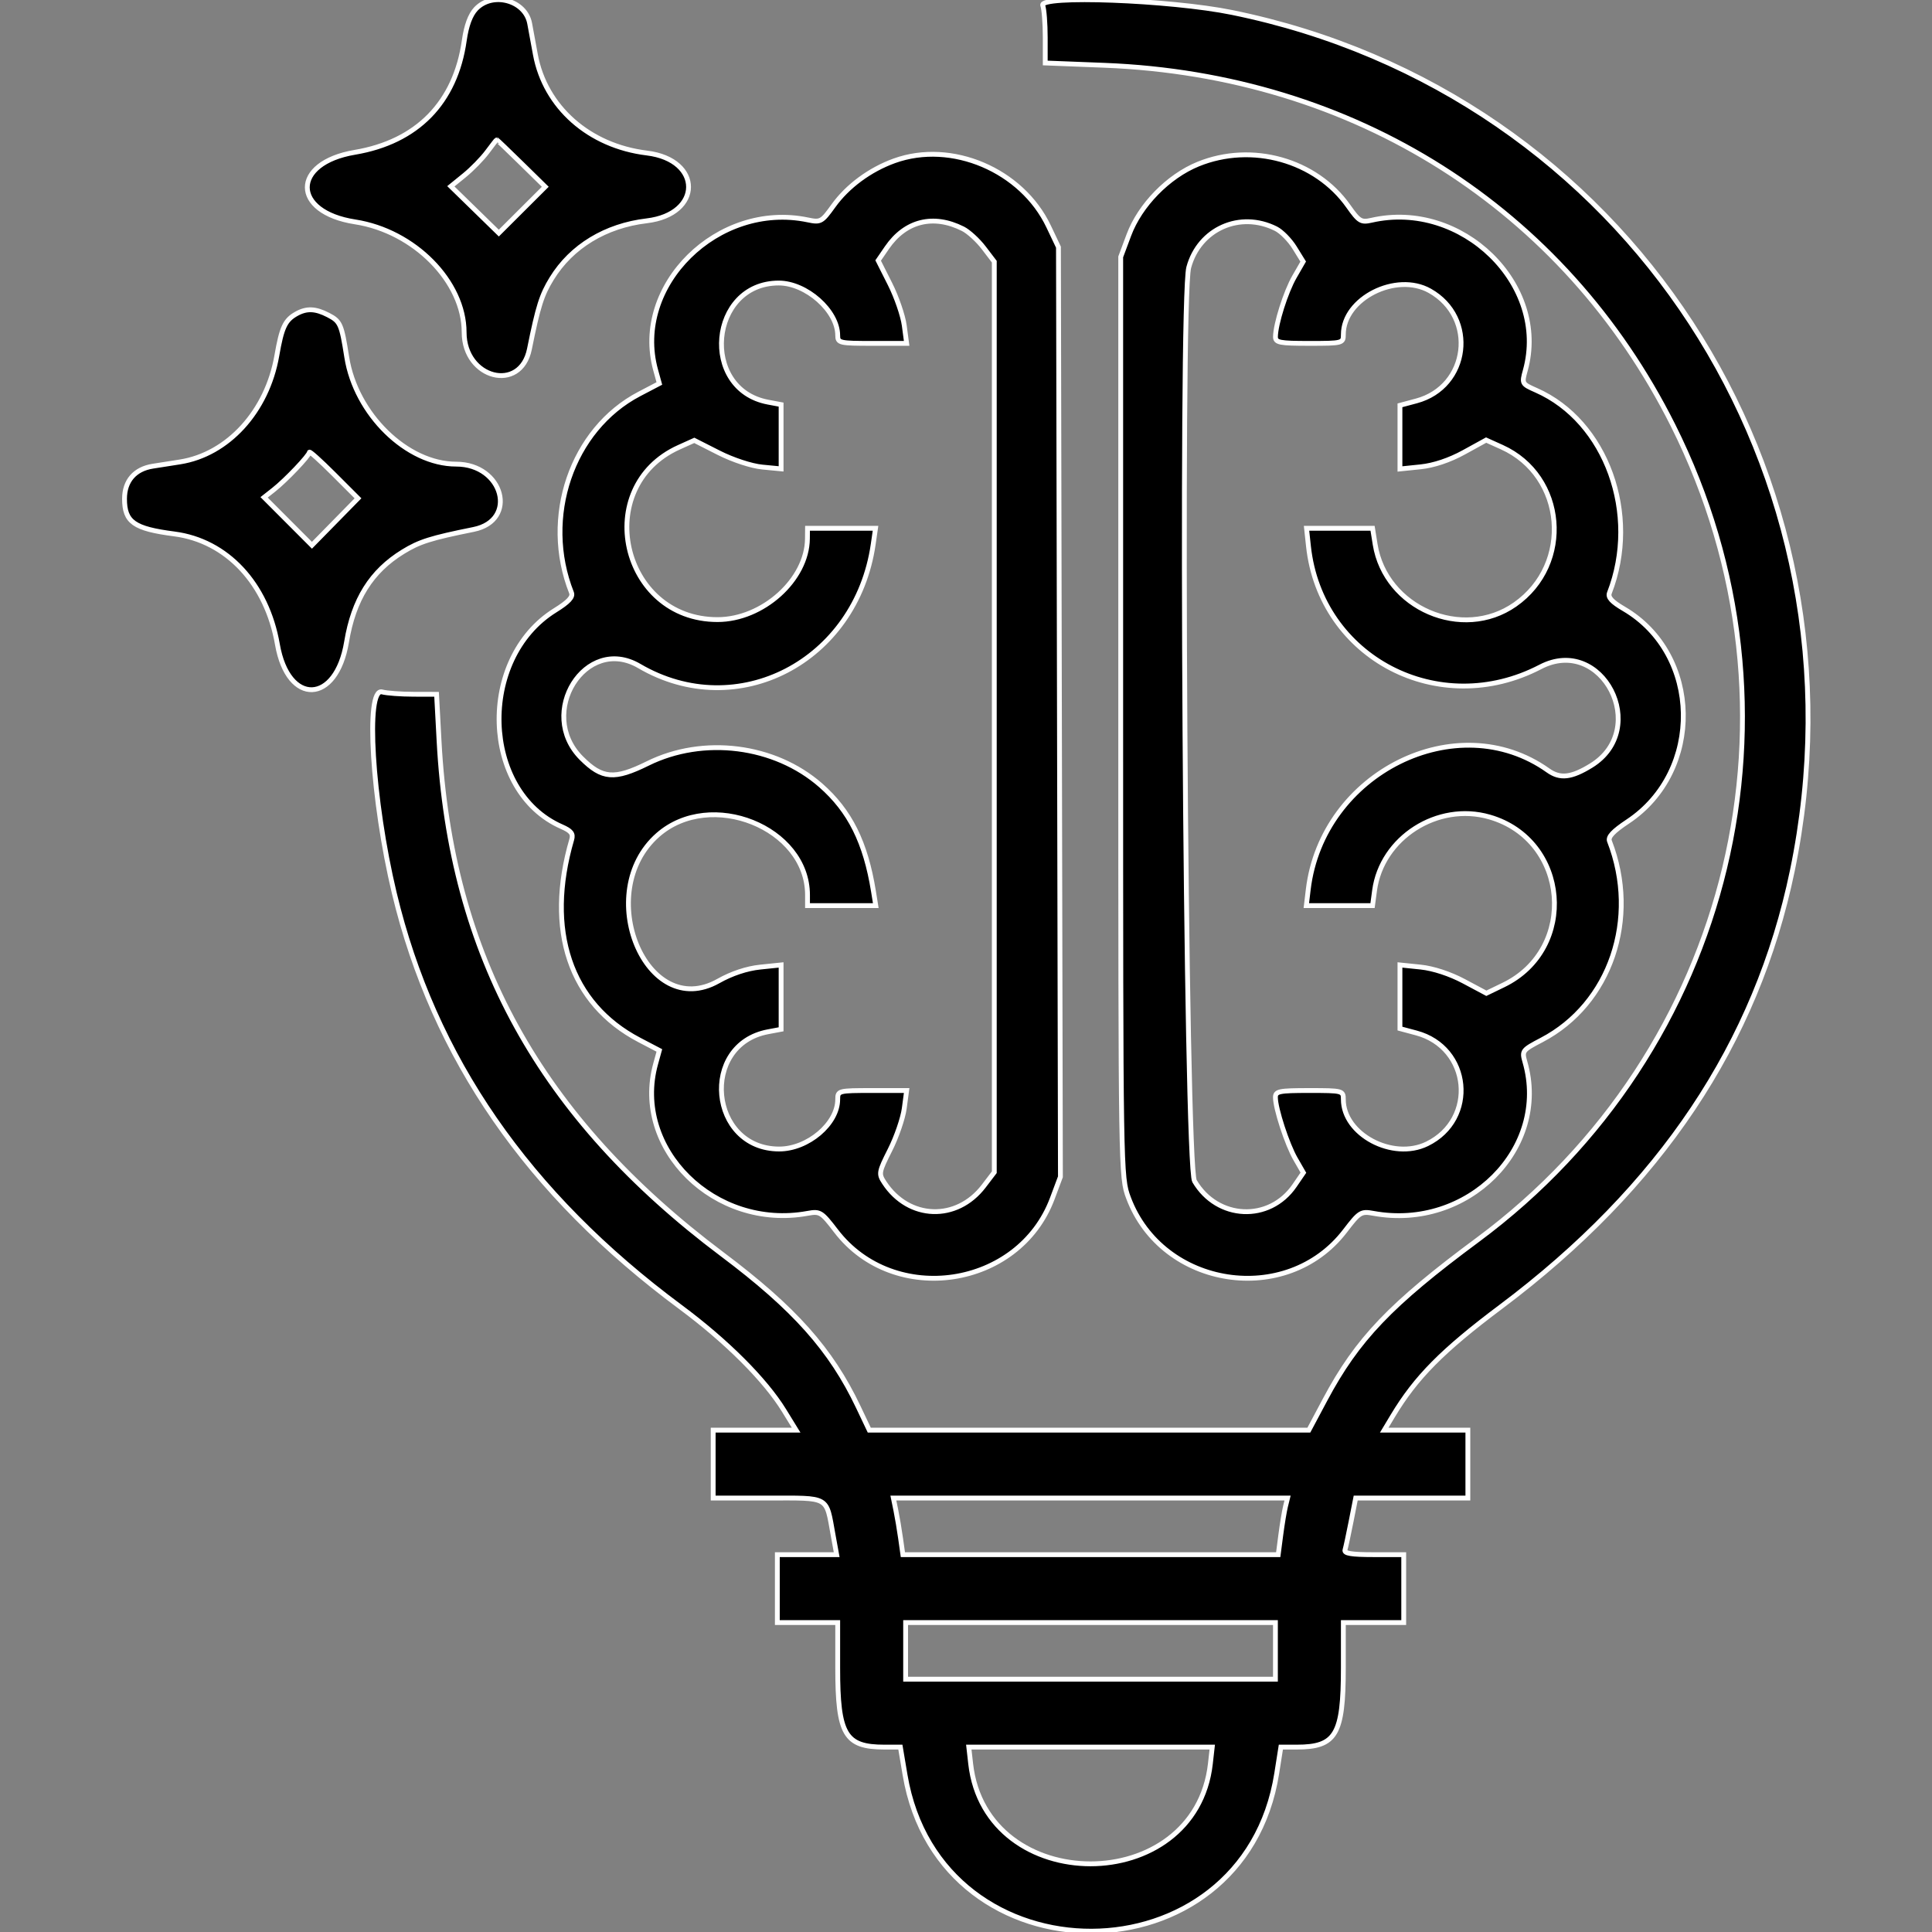 <svg id="svg" xmlns="http://www.w3.org/2000/svg" xmlns:xlink="http://www.w3.org/1999/xlink" width="400" height="400" viewBox="0, 0, 400,400"><rect x="0" y="0" width="400" height="400" fill="#808080" stroke="none"/><g id="svgg"><path id="path0" d="M98.528 1.857 C 97.376 3.083,96.560 5.295,96.126 8.367 C 94.305 21.248,86.366 29.361,73.453 31.537 C 60.311 33.751,60.360 43.907,73.523 45.940 C 85.762 47.830,96.094 58.296,96.094 68.804 C 96.094 78.406,107.773 81.396,109.615 72.266 C 111.405 63.389,112.144 61.051,114.233 57.656 C 118.324 51.008,125.372 46.728,133.894 45.719 C 145.423 44.353,145.454 33.086,133.933 31.682 C 121.966 30.223,112.851 22.171,110.844 11.286 C 110.373 8.731,109.841 5.841,109.661 4.863 C 108.777 0.045,101.959 -1.796,98.528 1.857 M215.887 1.118 C 216.173 1.863,216.406 4.849,216.406 7.756 L 216.406 13.040 228.711 13.520 C 280.349 15.534,323.849 43.094,346.390 88.077 C 375.842 146.853,358.898 217.475,305.931 256.705 C 287.898 270.062,281.014 277.270,274.350 289.777 L 270.984 296.094 225.480 296.094 L 179.975 296.094 177.683 291.272 C 172.043 279.408,164.457 270.898,149.537 259.699 C 111.765 231.347,93.278 197.838,90.904 153.420 L 90.387 143.750 85.623 143.739 C 83.003 143.733,80.068 143.517,79.102 143.258 C 75.611 142.322,77.037 165.729,81.641 184.944 C 89.804 219.013,109.258 247.141,140.895 270.615 C 150.411 277.676,158.420 285.677,162.326 292.025 L 164.829 296.094 156.243 296.094 L 147.656 296.094 147.656 303.125 L 147.656 310.156 159.004 310.156 C 171.920 310.156,170.998 309.628,172.500 317.888 L 173.224 321.875 167.081 321.875 L 160.938 321.875 160.938 328.906 L 160.938 335.938 167.188 335.938 L 173.438 335.938 173.438 345.338 C 173.437 359.127,174.966 361.719,183.102 361.719 L 186.414 361.719 187.381 367.475 C 194.660 410.794,257.502 410.543,264.332 367.168 L 265.190 361.719 268.481 361.719 C 276.594 361.719,278.125 359.118,278.125 345.338 L 278.125 335.938 284.375 335.938 L 290.625 335.938 290.625 328.906 L 290.625 321.875 284.400 321.875 C 279.784 321.875,278.250 321.622,278.467 320.898 C 278.628 320.361,279.192 317.725,279.721 315.039 L 280.682 310.156 292.294 310.156 L 303.906 310.156 303.906 303.125 L 303.906 296.094 295.249 296.094 L 286.591 296.094 288.350 293.164 C 293.151 285.165,298.613 279.648,310.729 270.561 C 343.751 245.794,363.674 216.001,371.071 180.323 C 388.133 98.031,336.712 19.232,255.086 2.584 C 242.282 -0.027,215.057 -1.046,215.887 1.118 M107.913 33.789 L 112.891 38.672 108.083 43.466 L 103.275 48.261 98.310 43.416 L 93.345 38.572 96.167 36.278 C 97.718 35.016,99.831 32.851,100.861 31.467 C 101.891 30.082,102.780 28.940,102.835 28.928 C 102.891 28.916,105.176 31.104,107.913 33.789 M185.160 33.296 C 180.117 35.116,175.467 38.548,172.560 42.596 C 170.154 45.945,169.902 46.085,167.244 45.530 C 148.643 41.650,130.917 59.140,135.743 76.611 L 136.512 79.394 132.352 81.572 C 118.375 88.890,112.156 107.131,118.325 122.715 C 118.675 123.599,117.717 124.628,114.932 126.359 C 98.834 136.366,99.667 163.871,116.288 171.155 C 118.261 172.020,118.721 172.611,118.366 173.828 C 112.903 192.589,118.035 207.807,132.352 215.303 L 136.512 217.481 135.743 220.264 C 130.887 237.843,148.025 254.712,167.188 251.214 C 169.780 250.741,170.086 250.930,173.092 254.856 C 185.119 270.567,210.922 266.702,217.863 248.149 L 219.549 243.643 219.345 147.407 L 219.141 51.172 217.099 46.875 C 211.559 35.212,197.000 29.022,185.160 33.296 M248.047 33.984 C 241.854 36.514,236.028 42.483,233.720 48.662 L 232.031 53.184 232.031 148.438 C 232.031 242.610,232.049 243.740,233.636 247.980 C 240.629 266.670,266.401 270.623,278.471 254.856 C 281.477 250.929,281.782 250.741,284.375 251.215 C 303.843 254.779,320.855 237.769,315.722 219.871 C 315.062 217.567,315.179 217.414,319.204 215.306 C 333.411 207.868,339.441 190.171,333.226 174.156 C 332.883 173.272,333.960 172.116,337.018 170.085 C 352.694 159.677,352.254 135.464,336.218 126.066 C 333.674 124.575,332.856 123.673,333.214 122.751 C 339.532 106.467,332.574 87.210,318.060 80.806 C 315.084 79.493,315.044 79.419,315.799 76.684 C 320.696 58.949,302.655 41.340,283.957 45.603 C 281.799 46.095,281.368 45.834,279.157 42.698 C 272.427 33.149,259.174 29.437,248.047 33.984 M199.374 47.374 C 200.533 47.958,202.467 49.727,203.671 51.306 L 205.859 54.175 205.859 148.438 L 205.859 242.700 203.671 245.569 C 198.073 252.908,188.135 252.559,183.082 244.847 C 181.884 243.018,181.943 242.681,184.271 238.063 C 185.619 235.390,186.945 231.533,187.217 229.492 L 187.712 225.781 180.575 225.781 C 173.602 225.781,173.438 225.824,173.438 227.619 C 173.438 232.657,167.268 237.891,161.328 237.891 C 146.873 237.891,144.807 216.280,159.007 213.616 L 161.719 213.107 161.719 206.444 L 161.719 199.781 157.383 200.229 C 154.619 200.514,151.480 201.560,148.729 203.113 C 133.790 211.544,122.691 184.734,136.208 172.867 C 147.128 163.278,167.187 171.327,167.188 185.296 L 167.188 187.500 174.254 187.500 L 181.321 187.500 180.848 184.570 C 179.206 174.406,175.961 167.886,169.902 162.580 C 160.373 154.236,145.626 152.374,134.117 158.061 C 127.209 161.476,124.676 161.275,120.373 156.971 C 111.049 147.647,121.254 131.387,132.349 137.889 C 152.625 149.772,177.275 136.951,180.788 112.695 L 181.268 109.375 174.228 109.375 L 167.188 109.375 167.170 111.523 C 167.103 120.015,157.919 128.281,148.553 128.281 C 128.595 128.281,122.434 100.781,140.560 92.607 L 143.746 91.171 148.821 93.746 C 151.724 95.220,155.569 96.483,157.807 96.698 L 161.719 97.074 161.719 90.421 L 161.719 83.768 159.007 83.259 C 144.877 80.608,146.852 58.611,161.222 58.597 C 166.941 58.591,173.438 64.359,173.438 69.442 C 173.438 71.003,173.830 71.094,180.575 71.094 L 187.712 71.094 187.217 67.383 C 186.945 65.342,185.617 61.481,184.266 58.803 L 181.811 53.933 183.626 51.284 C 187.441 45.717,193.228 44.280,199.374 47.374 M264.182 47.358 C 265.323 47.931,267.056 49.695,268.034 51.278 L 269.813 54.156 267.999 57.308 C 266.198 60.437,264.090 67.105,264.072 69.727 C 264.064 70.928,264.915 71.094,271.094 71.094 C 277.955 71.094,278.125 71.049,278.125 69.256 C 278.125 61.810,289.048 56.290,296.024 60.211 C 305.870 65.745,304.124 80.099,293.250 83.007 L 289.844 83.918 289.844 90.506 L 289.844 97.094 294.133 96.651 C 296.853 96.370,300.117 95.276,303.055 93.661 L 307.689 91.113 310.939 92.579 C 324.105 98.516,325.634 116.801,313.663 125.161 C 302.753 132.780,286.821 125.921,284.706 112.695 L 284.175 109.375 277.340 109.375 L 270.504 109.375 270.904 113.086 C 273.397 136.237,297.934 149.009,318.915 138.077 C 331.701 131.415,341.747 150.915,329.437 158.503 C 325.345 161.026,323.003 161.291,320.509 159.515 C 301.683 146.110,273.745 159.988,270.858 184.180 L 270.461 187.500 277.315 187.500 L 284.169 187.500 284.588 184.375 C 286.053 173.453,297.638 166.048,308.399 169.155 C 324.801 173.892,326.677 196.476,311.288 203.926 L 307.736 205.645 303.062 203.154 C 300.199 201.629,296.732 200.492,294.116 200.222 L 289.844 199.781 289.844 206.369 L 289.844 212.957 293.236 213.864 C 304.443 216.862,305.880 231.738,295.454 236.826 C 288.347 240.294,278.125 234.863,278.125 227.619 C 278.125 225.826,277.955 225.781,271.094 225.781 C 264.817 225.781,264.063 225.934,264.063 227.202 C 264.063 229.535,266.463 236.899,268.218 239.947 L 269.854 242.791 268.020 245.468 C 262.821 253.055,252.029 252.566,247.308 244.529 C 245.438 241.346,244.312 62.086,246.119 55.373 C 248.272 47.381,256.744 43.622,264.182 47.358 M61.328 64.994 C 59.021 66.298,58.328 67.791,57.312 73.645 C 55.314 85.158,47.184 94.077,37.262 95.639 C 35.674 95.889,33.143 96.286,31.638 96.520 C 27.918 97.100,25.781 99.564,25.781 103.272 C 25.781 108.089,27.731 109.464,36.096 110.547 C 46.969 111.954,55.249 120.832,57.437 133.428 C 59.652 146.182,69.619 145.825,71.751 132.914 C 73.204 124.115,76.851 118.286,83.437 114.233 C 86.832 112.144,89.170 111.405,98.047 109.615 C 107.302 107.748,104.197 96.094,94.444 96.094 C 84.239 96.094,73.640 85.728,71.788 73.936 C 70.714 67.100,70.459 66.522,67.952 65.226 C 65.293 63.850,63.463 63.786,61.328 64.994 M69.351 108.031 L 64.582 112.891 59.629 107.930 L 54.676 102.969 56.651 101.414 C 59.163 99.439,64.047 94.302,64.056 93.627 C 64.059 93.345,66.325 95.376,69.091 98.142 L 74.120 103.171 69.351 108.031 M266.144 311.914 C 265.907 312.881,265.472 315.518,265.177 317.773 L 264.642 321.875 225.787 321.875 L 186.931 321.875 186.465 318.555 C 186.209 316.729,185.765 314.092,185.480 312.695 L 184.961 310.156 225.768 310.156 L 266.576 310.156 266.144 311.914 M264.063 341.797 L 264.063 347.656 225.781 347.656 L 187.500 347.656 187.500 341.797 L 187.500 335.938 225.781 335.938 L 264.063 335.938 264.063 341.797 M250.596 365.164 C 247.482 392.795,204.081 392.795,200.966 365.164 L 200.578 361.719 225.781 361.719 L 250.984 361.719 250.596 365.164 " stroke="white" fill="#000000" fill-rule="evenodd"></path></g></svg>